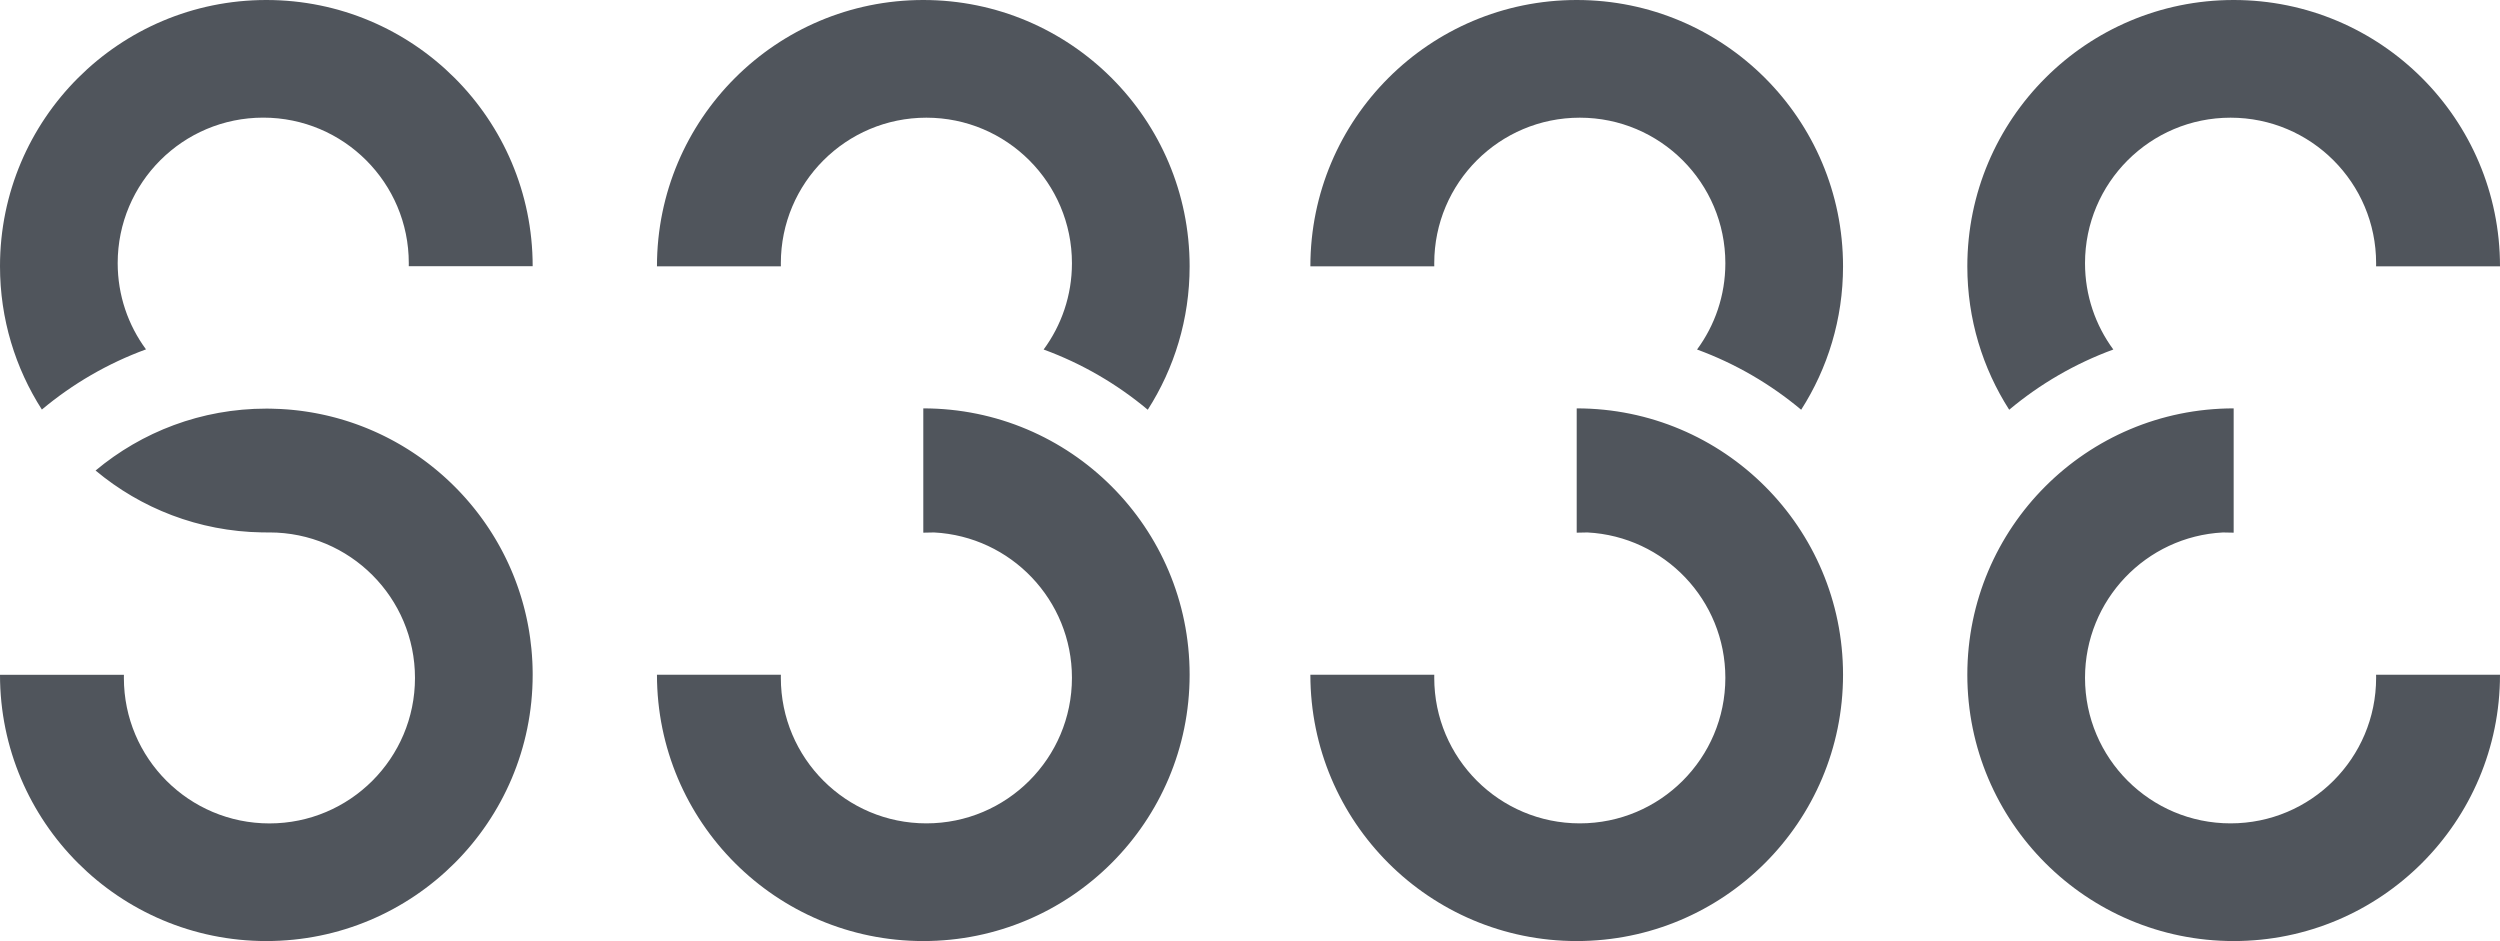 <?xml version="1.0" encoding="UTF-8"?>
<svg width="704px" height="265px" viewBox="0 0 704 265" version="1.1" xmlns="http://www.w3.org/2000/svg" xmlns:xlink="http://www.w3.org/1999/xlink">
    <title>Combined Shape</title>
    <g id="2022" stroke="none" stroke-width="1" fill="none" fill-rule="evenodd">
        <g id="s33e-Landing-WEB-3-Copy" transform="translate(-656, -489)" fill="#50555C">
            <path d="M916,604 C957.421,604 991,637.579 991,679 C991,720.421 957.421,754 916,754 C874.579,754 841,720.421 841,679 L875.893,679 C875.887,679.29 875.884,679.581 875.884,679.872 C875.884,702.509 894.235,720.86 916.872,720.86 C939.509,720.86 957.86,702.509 957.86,679.872 C957.86,657.958 940.663,640.061 919.029,638.939 C918.024,638.98 917.014,639 916,639 L916.001,638.893 C916.001,638.893 916,638.893 916,638.893 L916,604.116 L916,604.116 L916,604 Z M1285,639 C1283.986,639 1282.976,638.98 1281.971,638.94 C1260.337,640.061 1243.14,657.958 1243.14,679.872 C1243.14,702.509 1261.491,720.86 1284.128,720.86 C1306.765,720.86 1325.116,702.509 1325.116,679.872 C1325.116,679.581 1325.113,679.29 1325.107,679 L1325.107,679 L1360,679 C1360,720.421 1326.421,754 1285,754 C1243.579,754 1210,720.421 1210,679 C1210,637.579 1243.579,604 1285,604 L1285,604 Z M1100,604 C1141.421,604 1175,637.579 1175,679 C1175,720.421 1141.421,754 1100,754 C1058.579,754 1025,720.421 1025,679 L1059.893,679 C1059.887,679.29 1059.884,679.581 1059.884,679.872 C1059.884,702.509 1078.235,720.86 1100.872,720.86 C1123.509,720.86 1141.86,702.509 1141.86,679.872 C1141.86,657.958 1124.663,640.061 1103.029,638.939 C1102.024,638.98 1101.014,639 1100,639 L1100.001,638.893 C1100.001,638.893 1100,638.893 1100,638.893 L1100,604.116 L1100,604.116 L1100,604 Z M743.861,605.164 L744.225,605.227 L743.943,605.178 L744.354,605.25 L744.382,605.255 L744.414,605.261 L744.44,605.266 L744.531,605.283 L744.596,605.295 L744.861,605.343 L744.861,605.343 L744.927,605.356 L744.932,605.357 L744.948,605.36 L744.971,605.364 L744.969,605.364 L745.019,605.373 L745.019,605.373 L745.18,605.404 L745.535,605.473 L746.191,605.605 L746.496,605.668 L746.667,605.704 L747.483,605.882 L747.483,605.882 L747.788,605.951 L747.86,605.968 L747.85,605.965 L747.788,605.951 L747.771,605.947 L747.85,605.965 L747.905,605.978 L747.938,605.985 L747.938,605.985 L748.116,606.027 L748.259,606.06 L748.359,606.084 L748.359,606.084 L748.473,606.111 L748.391,606.092 L748.856,606.203 L748.856,606.203 L748.961,606.229 L749.397,606.338 L750.073,606.512 L750.029,606.5 L750.124,606.525 L750.175,606.538 L750.312,606.574 L750.235,606.554 L750.175,606.538 L750.144,606.53 L750.235,606.554 L750.39,606.595 L750.504,606.626 L750.559,606.641 L750.683,606.674 L750.683,606.674 L750.962,606.751 L751.139,606.799 L751.139,606.799 L751.169,606.808 L751.221,606.822 L751.221,606.822 L751.206,606.818 L751.195,606.815 L751.19,606.814 L751.206,606.818 L751.784,606.982 L751.816,606.991 L751.8,606.986 L751.784,606.982 L751.253,606.831 L751.785,606.982 L751.785,606.982 L751.8,606.986 L751.817,606.991 L751.816,606.991 L751.844,606.999 L751.844,606.999 C752.189,607.098 752.532,607.2 752.874,607.304 L752.927,607.321 L752.927,607.321 L753.153,607.39 L752.926,607.32 L753.505,607.499 L753.505,607.499 L753.311,607.439 L753.442,607.48 L753.442,607.48 L753.994,607.655 L753.505,607.499 L753.995,607.655 L754.048,607.672 L754.048,607.672 L754.363,607.775 L754.554,607.837 L754.554,607.837 L754.67,607.876 L755.122,608.027 L755.168,608.043 L755.128,608.029 L755.17,608.044 L755.17,608.044 L755.281,608.082 L755.62,608.199 L755.62,608.199 L756.018,608.338 L755.748,608.243 L756.164,608.39 L756.219,608.41 L756.21,608.406 L756.164,608.39 L756.14,608.381 L756.21,608.406 L756.261,608.425 L756.284,608.433 L756.284,608.433 L756.69,608.579 L756.508,608.514 L756.698,608.582 C756.883,608.65 757.069,608.718 757.253,608.787 L756.818,608.626 L757.387,608.837 L757.387,608.837 L757.695,608.954 L757.773,608.983 L757.773,608.983 L757.828,609.005 L757.881,609.025 L758.118,609.117 L758.366,609.213 L758.379,609.218 L758.485,609.26 L758.485,609.26 L758.667,609.332 L758.727,609.356 L758.876,609.415 L758.876,609.415 L758.94,609.44 L759.159,609.529 L759.337,609.601 L759.499,609.667 L759.504,609.669 L759.544,609.686 L759.544,609.686 L759.726,609.761 L760.033,609.89 L760.033,609.89 L760.598,610.129 L760.07,609.905 C760.422,610.053 760.773,610.204 761.123,610.358 L761.133,610.362 L761.29,610.431 L761.652,610.592 L761.933,610.719 L762.172,610.827 L762.301,610.887 L762.733,611.087 L762.733,611.087 L763.173,611.294 L763.215,611.314 L763.66,611.528 L763.66,611.528 L763.792,611.592 L763.792,611.592 L763.943,611.666 L764.236,611.81 C764.427,611.905 764.618,612 764.808,612.097 L765.343,612.37 L765.343,612.37 L765.733,612.572 L765.804,612.609 L765.994,612.709 L766.409,612.93 L766.409,612.93 L766.813,613.149 L766.409,612.93 L766.815,613.15 L766.815,613.15 L766.973,613.236 L767.331,613.433 L767.405,613.474 L767.405,613.474 L767.587,613.576 L767.844,613.72 L767.868,613.734 L768.349,614.007 L768.197,613.921 L768.348,614.007 L768.348,614.007 L768.512,614.102 L768.87,614.31 L768.87,614.31 L769.314,614.573 L768.87,614.31 L769.315,614.573 C769.478,614.67 769.64,614.767 769.802,614.865 L769.868,614.906 L769.868,614.906 L770.318,615.181 L770.564,615.334 L770.352,615.202 L770.605,615.359 L770.823,615.495 L770.823,615.495 L770.982,615.595 L771.349,615.828 L771.349,615.828 L771.763,616.095 L771.349,615.828 L771.764,616.095 L771.764,616.095 L771.862,616.159 L772.332,616.467 L772.332,616.467 L772.592,616.64 L772.738,616.738 L772.738,616.738 L772.8,616.779 L772.954,616.883 L773.228,617.069 L773.53,617.277 L773.24,617.077 L773.531,617.277 L773.732,617.416 L773.732,617.416 L774.106,617.677 L774.163,617.717 L774.409,617.892 L774.673,618.08 L774.673,618.08 L774.674,618.081 L775.124,618.406 L775.124,618.406 L775.068,618.365 L775.539,618.71 L775.539,618.71 L775.598,618.754 L775.598,618.754 L776.006,619.059 L775.802,618.906 L776.007,619.059 L776.007,619.059 L776.068,619.105 L776.36,619.326 L776.507,619.437 L776.507,619.437 L776.915,619.751 L776.925,619.759 L776.942,619.773 L777.408,620.137 L777.408,620.137 L777.528,620.232 L777.824,620.468 L777.824,620.468 L777.87,620.504 L778.317,620.865 L778.317,620.865 L778.55,621.056 L778.725,621.199 L778.725,621.199 L779.172,621.571 L779.582,621.918 L779.582,621.918 L779.625,621.954 L780.042,622.312 L780.042,622.312 L780.477,622.692 L780.081,622.346 L780.479,622.693 L780.479,622.693 L780.652,622.846 L780.875,623.043 L780.875,623.043 L780.932,623.094 L780.932,623.094 L781.294,623.419 L781.552,623.654 L781.62,623.716 L781.781,623.864 L781.804,623.884 L781.804,623.884 L782.136,624.192 L782.136,624.192 L782.185,624.238 L782.187,624.24 L782.466,624.502 L782.534,624.566 L782.558,624.588 L782.558,624.588 L782.635,624.661 L782.635,624.661 L782.972,624.983 L782.979,624.99 L783.396,625.394 L783.398,625.396 L783.437,625.434 L783.437,625.434 L783.808,625.8 L783.819,625.81 C783.959,625.948 784.098,626.087 784.236,626.227 L784.242,626.233 L784.6,626.596 L784.636,626.633 L784.636,626.633 L784.638,626.635 L784.978,626.985 L785.035,627.044 L785.037,627.046 L785.347,627.37 L785.441,627.469 L785.441,627.469 L785.704,627.748 L785.815,627.866 L786.051,628.121 L785.842,627.894 L786.052,628.121 L786.239,628.323 L786.239,628.323 L786.389,628.488 L786.56,628.675 L786.718,628.85 L786.959,629.117 L786.975,629.135 L786.998,629.162 L786.998,629.162 L787.348,629.556 L787.037,629.206 L787.35,629.559 L787.647,629.9 L787.725,629.989 L787.94,630.239 L788.087,630.41 L788.087,630.41 L788.157,630.492 L788.157,630.492 L788.454,630.843 L788.224,630.572 L788.5,630.898 L788.767,631.219 L788.868,631.34 L788.868,631.34 L789.027,631.534 L788.866,631.339 L789.196,631.74 L789.279,631.843 L789.558,632.189 L789.76,632.442 L789.919,632.641 L789.945,632.675 L789.945,632.675 L789.99,632.733 L790.213,633.017 L790.275,633.097 L790.275,633.097 L790.628,633.555 L790.975,634.012 L790.978,634.016 L791.225,634.346 L791.315,634.467 L791.407,634.593 L791.652,634.925 L791.652,634.925 L791.583,634.833 L791.684,634.971 L791.984,635.385 L791.984,635.385 L792.229,635.729 L792.313,635.848 L792.313,635.848 L792.364,635.92 L792.364,635.92 L792.517,636.138 L792.644,636.32 L792.653,636.333 L792.907,636.702 L792.972,636.795 L792.972,636.795 L793.005,636.844 L793.005,636.844 L793.026,636.876 L793.249,637.204 L793.139,637.043 L793.3,637.28 L793.543,637.644 L793.626,637.769 L793.631,637.777 L793.636,637.784 L793.714,637.903 L793.865,638.134 L793.948,638.26 L793.948,638.26 L794.108,638.509 L794.157,638.584 L794.156,638.584 L794.24,638.714 L794.248,638.726 L794.266,638.754 L794.275,638.768 L794.304,638.814 L794.328,638.852 L794.348,638.884 L794.363,638.907 L794.373,638.924 L794.38,638.934 L794.381,638.936 L794.383,638.939 L794.386,638.943 L794.394,638.956 L794.411,638.983 L794.435,639.021 L794.466,639.07 L794.503,639.129 L794.548,639.198 L794.548,639.198 L794.548,639.199 L794.565,639.227 L794.565,639.227 L794.598,639.279 L794.654,639.369 L794.717,639.47 L794.786,639.581 L794.861,639.702 L794.861,639.702 L794.862,639.702 L794.872,639.719 L794.942,639.833 L795.028,639.974 L795.12,640.124 L795.146,640.167 L795.193,640.243 L795.217,640.285 L795.32,640.455 L795.472,640.708 L795.488,640.735 L795.658,641.022 L795.54,640.824 L795.729,641.143 L795.906,641.447 L796.027,641.654 L796.027,641.654 L796.038,641.674 L796.099,641.78 L796.099,641.78 L796.284,642.104 L796.172,641.909 L796.311,642.153 L796.577,642.626 L796.577,642.626 L796.601,642.669 L796.687,642.823 L796.687,642.823 L796.868,643.153 L796.904,643.219 L797.035,643.462 L796.957,643.316 L797.06,643.507 L797.21,643.786 L797.21,643.786 L797.219,643.803 L797.381,644.108 L797.431,644.203 L797.579,644.487 L797.703,644.725 L797.703,644.725 L797.727,644.773 L797.88,645.072 L797.965,645.239 L797.965,645.239 L798.051,645.41 L798.196,645.698 L798.224,645.755 L798.224,645.755 L798.478,646.273 L798.489,646.295 L798.573,646.47 L798.687,646.705 L798.751,646.839 L798.929,647.215 L798.972,647.306 L798.978,647.318 L798.978,647.318 L799.108,647.599 L799.222,647.846 L799.267,647.944 L799.288,647.991 L799.455,648.361 L799.468,648.39 L799.649,648.796 L799.693,648.896 L799.707,648.926 L799.83,649.209 L799.94,649.463 L799.94,649.463 L800.011,649.63 L800.146,649.947 L800.17,650.003 L800.192,650.058 L800.373,650.492 L800.391,650.535 L800.391,650.535 L800.553,650.934 L800.584,651.01 L800.608,651.069 L800.733,651.382 L800.792,651.531 L800.941,651.913 L800.912,651.837 L800.942,651.914 L800.942,651.914 L801.055,652.206 L801.247,652.712 L801.247,652.712 L801.357,653.008 L801.245,652.711 L801.383,653.081 L801.618,653.722 L801.618,653.722 L801.629,653.754 L801.629,653.754 L801.79,654.209 L801.819,654.291 L801.836,654.339 L801.836,654.339 L801.961,654.702 L802.02,654.873 L802.02,654.873 L802.049,654.959 L802.247,655.553 L802.387,655.984 L802.298,655.708 L802.389,655.984 L802.389,655.984 L802.442,656.149 L802.463,656.219 L802.604,656.663 L802.604,656.663 L802.677,656.901 L802.744,657.116 L802.744,657.116 L802.787,657.259 L802.904,657.649 L802.945,657.788 L803.044,658.123 L803.044,658.123 L803.088,658.278 L803.088,658.278 L803.156,658.516 L803.209,658.702 L803.209,658.702 L803.246,658.835 L803.254,658.863 L803.4,659.396 L803.403,659.408 L803.521,659.845 C803.57,660.032 803.619,660.22 803.667,660.408 L803.551,659.959 L803.694,660.515 L803.702,660.546 L803.811,660.982 L803.834,661.076 L803.849,661.136 L803.966,661.621 L803.967,661.624 L803.971,661.642 L803.979,661.673 L804.095,662.173 L804.235,662.79 L804.235,662.79 L804.241,662.819 L804.241,662.819 L804.357,663.357 L804.36,663.371 L804.42,663.656 L804.482,663.957 L804.489,663.986 L804.489,663.986 L804.598,664.533 L804.601,664.548 L804.715,665.144 L804.715,665.144 L804.813,665.676 L804.825,665.743 L804.93,666.346 L804.93,666.346 L805.031,666.951 C805.122,667.513 805.207,668.077 805.285,668.643 C805.427,669.66 805.547,670.684 805.647,671.713 C805.702,672.283 805.751,672.854 805.793,673.427 C805.841,674.071 805.881,674.717 805.912,675.365 L805.96,676.558 C805.978,677.106 805.99,677.655 805.996,678.206 L806,679.033 L806,679.033 C806,720.436 772.421,754 731,754 C689.579,754 656,720.436 656,679.033 L690.893,679.033 C690.887,679.323 690.884,679.613 690.884,679.905 C690.884,702.532 709.235,720.875 731.872,720.875 C754.509,720.875 772.86,702.532 772.86,679.905 C772.86,657.277 754.509,638.934 731.872,638.934 C731.58,638.934 731.289,638.937 730.999,638.943 L730.998,638.934 L729.76,638.924 C711.944,638.635 695.639,632.138 682.915,621.502 C695.934,610.616 712.702,604.066 731,604.066 L732.24,604.076 C733.191,604.091 734.137,604.124 735.078,604.175 C735.633,604.204 736.187,604.24 736.739,604.282 L737.458,604.34 L737.634,604.355 L738.34,604.42 L738.34,604.42 L737.867,604.376 L738.265,604.413 L738.265,604.413 L738.72,604.458 L738.934,604.48 L738.934,604.48 L738.962,604.483 L739.527,604.545 L739.527,604.545 L739.156,604.504 L739.543,604.547 L739.543,604.547 L739.653,604.559 L740.137,604.616 L740.137,604.616 L740.664,604.682 L740.886,604.711 L741.337,604.772 L741.337,604.772 L741.768,604.833 L741.92,604.855 L741.92,604.855 L742.552,604.95 L742.783,604.986 L743.19,605.051 L743.31,605.071 L743.822,605.157 L743.759,605.146 L743.31,605.071 L743.682,605.133 L743.682,605.133 L743.759,605.146 L743.826,605.157 L743.822,605.157 L743.835,605.158 L743.861,605.164 L743.861,605.164 Z M916,489 C957.421,489 991,522.579 991,564 C991,578.869 986.673,592.727 979.21,604.384 C970.569,597.15 960.669,591.371 949.887,587.423 C954.898,580.626 957.86,572.223 957.86,563.128 C957.86,540.491 939.509,522.14 916.872,522.14 C894.235,522.14 875.884,540.491 875.884,563.128 C875.884,563.419 875.887,563.71 875.893,564 L841,564 C841,522.579 874.579,489 916,489 Z M1100,489 C1141.421,489 1175,522.579 1175,564 C1175,578.869 1170.673,592.727 1163.21,604.384 C1154.569,597.15 1144.669,591.371 1133.887,587.423 C1138.898,580.626 1141.86,572.223 1141.86,563.128 C1141.86,540.491 1123.509,522.14 1100.872,522.14 C1078.235,522.14 1059.884,540.491 1059.884,563.128 C1059.884,563.419 1059.887,563.71 1059.893,564 L1025,564 C1025,522.579 1058.579,489 1100,489 Z M1285,489 C1326.421,489 1360,522.579 1360,564 L1360,564 L1325.107,564 C1325.113,563.71 1325.116,563.419 1325.116,563.128 C1325.116,540.491 1306.765,522.14 1284.128,522.14 C1261.491,522.14 1243.14,540.491 1243.14,563.128 C1243.14,572.223 1246.102,580.626 1251.113,587.423 C1240.331,591.371 1230.431,597.15 1221.79,604.384 C1214.327,592.727 1210,578.869 1210,564 C1210,522.579 1243.579,489 1285,489 Z M731,489 C772.421,489 806,522.564 806,563.967 L771.107,563.967 C771.113,563.677 771.116,563.387 771.116,563.095 C771.116,540.468 752.765,522.125 730.128,522.125 C707.491,522.125 689.14,540.468 689.14,563.095 C689.14,572.186 692.102,580.585 697.114,587.381 C686.331,591.326 676.432,597.102 667.791,604.331 C660.327,592.681 656,578.829 656,563.967 C656,522.564 689.579,489 731,489 Z" id="Combined-Shape"></path>
        </g>
    </g>
</svg>